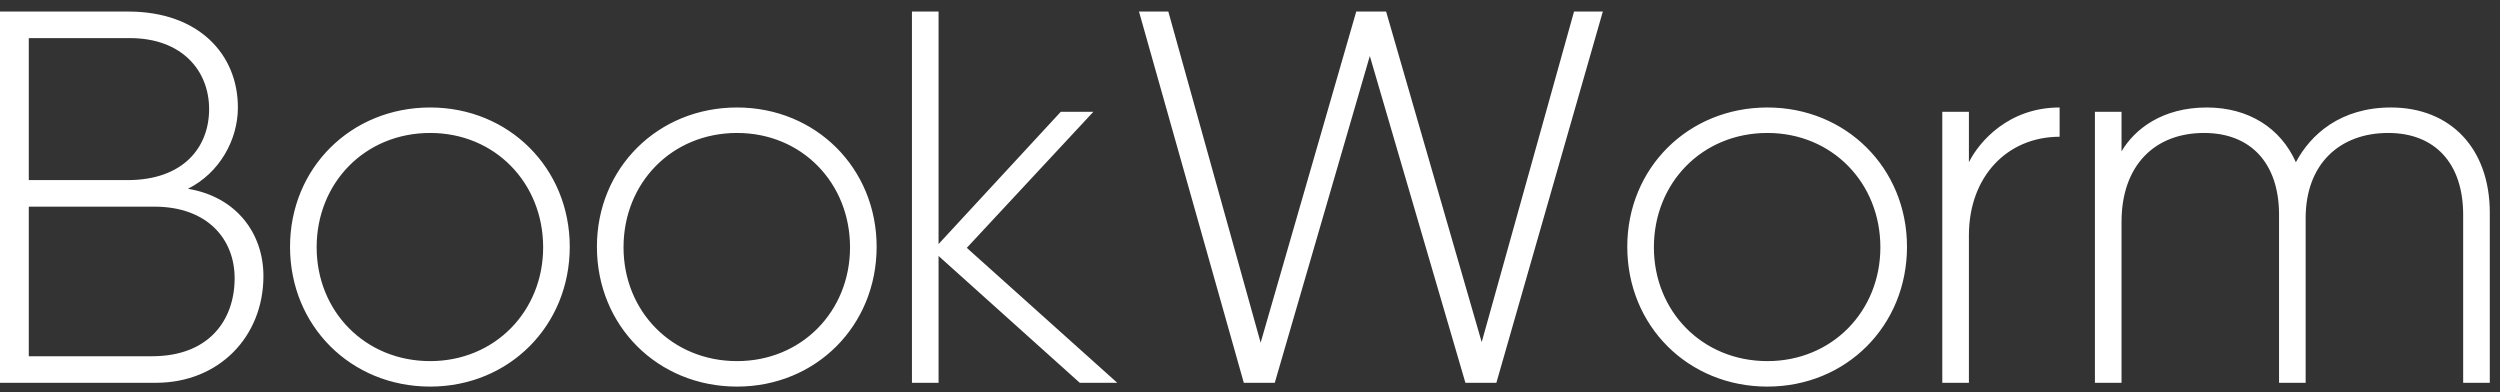 <svg width="153" height="24" viewBox="0 0 153 24" fill="none" xmlns="http://www.w3.org/2000/svg">
<rect x="0" y="0" width="153" height="24" fill="#333333" stroke="none"/>
<path d="M0 23.427V0.707H7.845C12.166 0.707 14.559 3.327 14.559 6.578C14.559 8.568 13.429 10.591 11.501 11.553C14.493 12.05 16.122 14.306 16.122 16.893C16.122 20.608 13.396 23.427 9.54 23.427H0ZM7.945 2.332H1.762V11.022H7.812C11.202 11.022 12.798 9.032 12.798 6.677C12.798 4.322 11.136 2.332 7.945 2.332ZM9.44 12.647H1.762V21.802H9.307C12.798 21.802 14.36 19.579 14.36 17.025C14.36 14.671 12.731 12.647 9.44 12.647ZM26.327 6.578C31.146 6.578 34.869 10.292 34.869 15.102C34.869 19.944 31.146 23.659 26.327 23.659C21.473 23.659 17.75 19.944 17.75 15.102C17.75 10.292 21.473 6.578 26.327 6.578ZM26.327 8.137C22.338 8.137 19.379 11.188 19.379 15.135C19.379 19.049 22.338 22.1 26.327 22.1C30.282 22.1 33.241 19.049 33.241 15.135C33.241 11.188 30.282 8.137 26.327 8.137ZM45.108 6.578C49.927 6.578 53.65 10.292 53.65 15.102C53.65 19.944 49.927 23.659 45.108 23.659C40.254 23.659 36.531 19.944 36.531 15.102C36.531 10.292 40.254 6.578 45.108 6.578ZM45.108 8.137C41.119 8.137 38.16 11.188 38.16 15.135C38.16 19.049 41.119 22.1 45.108 22.1C49.063 22.1 52.022 19.049 52.022 15.135C52.022 11.188 49.063 8.137 45.108 8.137ZM57.44 14.936L64.919 6.843H66.913L59.168 15.168L68.376 23.427H66.082L57.44 15.665V23.427H55.811V0.707H57.44V14.936ZM89.683 23.427L83.833 3.427L78.016 23.427H76.121L69.706 0.707H71.501L77.151 20.972L83.002 0.707H84.83L90.68 20.939L96.331 0.707H98.093L91.578 23.427H89.683ZM108.165 6.578C112.985 6.578 116.708 10.292 116.708 15.102C116.708 19.944 112.985 23.659 108.165 23.659C103.312 23.659 99.589 19.944 99.589 15.102C99.589 10.292 103.312 6.578 108.165 6.578ZM108.165 8.137C104.176 8.137 101.218 11.188 101.218 15.135C101.218 19.049 104.176 22.1 108.165 22.1C112.121 22.1 115.079 19.049 115.079 15.135C115.079 11.188 112.121 8.137 108.165 8.137ZM126.048 6.578V8.369C122.857 8.369 120.497 10.79 120.497 14.405V23.427H118.868V6.843H120.497V9.928C121.129 8.667 122.924 6.578 126.048 6.578ZM129.838 6.843V9.264C130.636 7.904 132.331 6.578 135.057 6.578C137.616 6.578 139.577 7.838 140.508 9.928C141.406 8.236 143.234 6.578 146.325 6.578C149.982 6.578 152.375 9.098 152.375 13.012V23.427H150.746V13.145C150.746 9.994 149.018 8.137 146.159 8.137C143.167 8.137 141.106 10.06 141.106 13.344V23.427H139.478V13.145C139.478 9.994 137.749 8.137 134.89 8.137C131.832 8.137 129.838 10.16 129.838 13.576V23.427H128.209V6.843H129.838Z" fill="white"/>
</svg>
